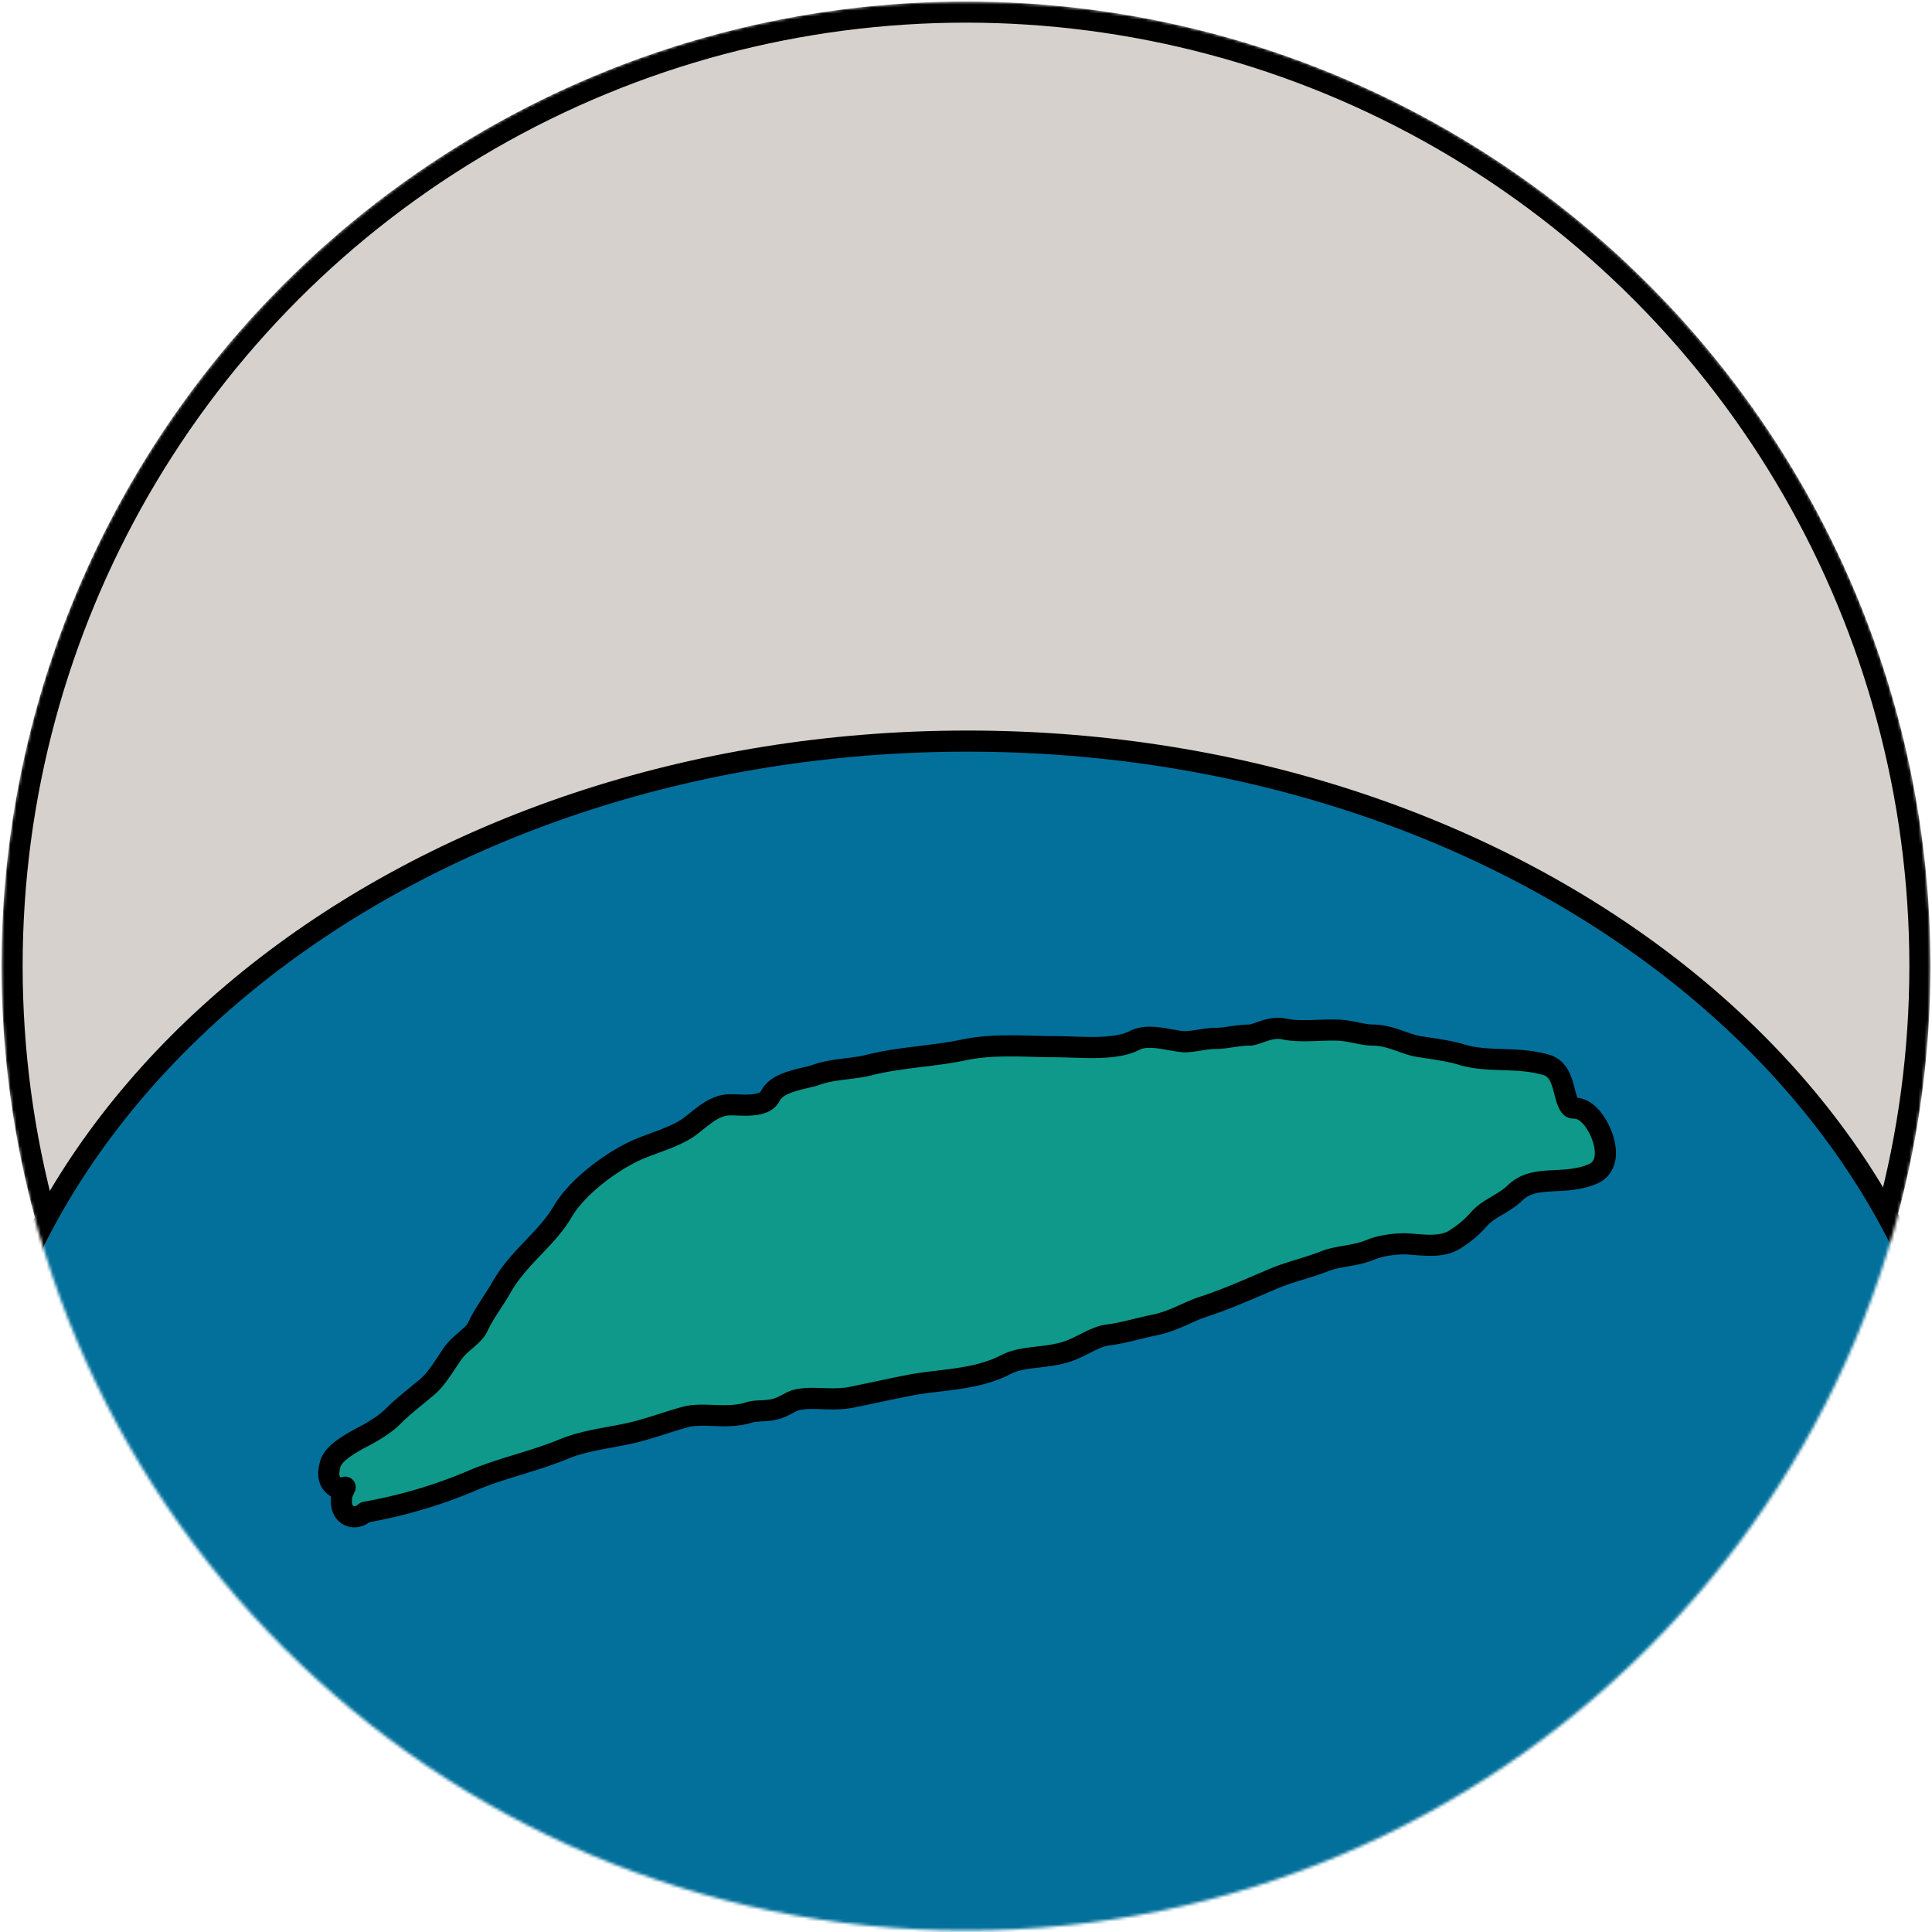<svg width="640" height="640" fill="none" xmlns="http://www.w3.org/2000/svg"><style></style><g id="Mask Group"><mask id="mask0" maskUnits="userSpaceOnUse" x="0" y="0" width="640" height="640"><circle id="Ellipse 2" cx="320" cy="320" r="316" fill="#fff" stroke="#fff" stroke-width="7"/></mask><g mask="url(#mask0)"><g id="Group 1" stroke="#000" stroke-width="7"><circle cx="320" cy="320" r="316" fill="#d6d1cc"/><path id="Earth-Circle" d="M652.5 506.5c0 143.417-147.82 261-332 261s-332-117.583-332-261c0-143.416 147.82-261 332-261s332 117.584 332 261z" fill="#03709B"/><path id="Taiwan-Sketch" d="M121.024 500.931c12.037-2.115 24.104-5.649 35.524-10.521 4.76-2.03 9.701-3.569 14.831-5.147l.496-.152c4.922-1.514 10.022-3.081 14.99-5.136 4.76-1.97 10.094-2.955 15.596-3.971 1.576-.291 3.166-.585 4.76-.905 3.4-.682 6.864-1.714 10.185-2.755.78-.245 1.55-.49 2.311-.732 2.533-.804 4.963-1.576 7.338-2.219 2.676-.725 5.656-.624 9.343-.499l.179.006c3.532.119 7.752.248 11.757-1.054.891-.289 1.911-.383 3.383-.461l.376-.019c1.288-.065 2.957-.148 4.59-.55 1.699-.418 3.181-1.202 4.258-1.772l.12-.063c1.217-.644 1.986-1.03 2.76-1.219 2.479-.604 5.094-.562 8.243-.457l.429.014c2.906.099 6.285.214 9.676-.475a933.32 933.32 0 007.951-1.661c3.8-.805 7.565-1.603 11.356-2.335 2.998-.579 5.972-.933 9.11-1.307 2.038-.243 4.146-.494 6.374-.82 5.393-.79 11.039-1.986 16.188-4.648 2.598-1.344 5.374-1.884 8.606-2.293.618-.078 1.264-.152 1.931-.229 2.666-.305 5.677-.649 8.611-1.461 2.646-.732 5.096-1.973 7.178-3.027.326-.165.643-.326.951-.479 2.416-1.205 4.434-2.082 6.58-2.354 2.779-.351 5.477-.957 8.031-1.573.611-.148 1.211-.295 1.801-.44 1.932-.474 3.772-.926 5.638-1.295 3.197-.633 6.096-1.819 8.7-2.964.533-.234 1.05-.465 1.556-.69 2.054-.917 3.911-1.746 5.86-2.379 6.388-2.076 12.787-4.818 18.979-7.471a885.89 885.89 0 014.294-1.831c2.661-1.125 5.406-1.998 8.306-2.895l.663-.205c2.657-.821 5.451-1.685 8.195-2.765 2.008-.791 4.196-1.173 6.823-1.632l.014-.003c2.503-.437 5.433-.949 8.226-2.123 2.996-1.26 7.566-1.927 11.079-1.927.86 0 1.92.08 3.241.187l.217.018c1.215.098 2.598.211 3.979.254 2.743.085 6.385-.042 9.207-1.825 3.28-2.074 5.58-3.933 8.252-6.974 1.36-1.546 3.053-2.647 5.174-3.909l.609-.361c1.889-1.115 4.157-2.455 6.097-4.313 3.015-2.889 6.508-3.584 10.972-3.887.688-.046 1.417-.082 2.178-.119 3.87-.187 8.563-.415 12.846-2.364 2.896-1.318 3.753-4.126 3.857-6.276.104-2.164-.451-4.476-1.221-6.473-.782-2.027-1.905-4.042-3.22-5.619-.658-.788-1.437-1.556-2.332-2.151-.877-.583-2.078-1.14-3.503-1.14-.79 0-1.115-.233-1.456-.679-.507-.663-.943-1.755-1.413-3.439-.102-.365-.21-.782-.327-1.228-.331-1.274-.725-2.788-1.201-4-.639-1.631-1.907-4.081-4.72-4.928-4.902-1.476-10.008-1.653-14.599-1.811l-.321-.011c-4.842-.168-9.142-.349-13.148-1.592-3.442-1.068-7.863-1.736-11.632-2.305-.992-.15-1.939-.293-2.811-.435-1.701-.276-3.388-.868-5.424-1.582-.397-.139-.807-.283-1.233-.43-2.426-.837-5.342-1.761-8.436-1.761-1.585 0-3.237-.306-5.245-.71a67.385 67.385 0 01-.337-.068c-1.823-.368-3.97-.801-6.153-.87-2.05-.065-4.338.013-6.526.089-.964.033-1.908.065-2.805.085-3.104.066-5.868-.01-8.181-.521-2.937-.65-5.635.204-7.464.832-.322.11-.618.214-.893.309-1.591.554-2.454.854-3.277.854-2.138 0-4.205.309-5.984.575l-.092.013c-1.887.282-3.466.512-5.018.512-2.007 0-3.926.309-5.555.572l-.141.023c-1.744.28-3.197.505-4.672.505-.707 0-1.682-.121-2.985-.341-.447-.075-.971-.169-1.525-.269-.863-.155-1.8-.323-2.634-.454-1.455-.229-3.055-.425-4.594-.413-1.505.011-3.264.219-4.857 1.043-3.079 1.592-7.289 2.202-12.129 2.325-2.375.061-4.795.004-7.19-.072l-1.29-.042c-1.93-.063-3.849-.127-5.611-.127-2.264 0-4.633-.064-7.065-.13-7.525-.203-15.667-.423-23.26 1.184-4.652.984-9.281 1.554-14.068 2.143l-1.437.177c-5.245.649-10.668 1.371-16.135 2.753-2.155.544-4.396.821-6.901 1.129l-1.383.172c-2.956.375-6.227.858-9.385 2.013-.479.175-1.313.385-2.596.687l-.327.078c-1.122.264-2.445.575-3.738.944-1.409.401-2.947.915-4.297 1.602-1.261.642-2.885 1.694-3.789 3.441-.882 1.707-2.459 2.582-5.016 2.957-1.932.284-3.819.223-5.807.159a81.955 81.955 0 00-2.721-.058c-3.397 0-6.435 1.969-8.566 3.542a81.758 81.758 0 00-2.629 2.055l-.578.464c-1.003.802-1.816 1.427-2.52 1.867-3.286 2.056-6.647 3.291-10.397 4.67-1.441.529-2.939 1.08-4.513 1.707-4.303 1.713-9.504 4.781-14.228 8.434-4.697 3.633-9.223 8.076-11.913 12.665-2.582 4.407-5.983 7.977-9.704 11.883l-.043.045c-3.656 3.838-7.625 8.011-10.614 13.299-.887 1.57-1.907 3.142-2.999 4.825-.279.43-.563.867-.851 1.314-1.367 2.122-2.795 4.418-3.88 6.764-.619 1.337-1.709 2.453-3.352 3.886-.194.17-.402.348-.619.534-1.417 1.215-3.238 2.778-4.552 4.7-.567.828-1.09 1.622-1.609 2.41-.739 1.121-1.47 2.23-2.304 3.407-1.357 1.913-2.672 3.53-3.983 4.671-1.096.953-2.373 1.999-3.716 3.099-2.7 2.211-5.669 4.642-7.977 6.986-2.419 2.457-6.335 4.866-9.636 6.599l-.201.106c-1.09.57-3.283 1.719-5.333 3.07-1.09.717-2.243 1.558-3.207 2.47-.863.816-2.033 2.106-2.454 3.781-.231.921-.391 1.802-.424 2.622-.032.804.046 1.799.518 2.768 1.121 2.302 3.422 2.581 4.064 2.659l.019.003c.292.035.424.047.515.055l-.016.034-.041.086c-.088.183-.202.423-.31.676-.199.466-.509 1.266-.558 2.22-.054 1.041-.03 2.294.416 3.406.247.615.701 1.384 1.531 1.962a4.08 4.08 0 002.618.719c1.316-.088 2.337-.779 2.737-1.057.211-.146.419-.305.614-.46zm-6.691-8.274l.004-.017-.004.017z" fill="#0F998B" stroke-linecap="round" stroke-linejoin="round"/></g></g></g></svg>
